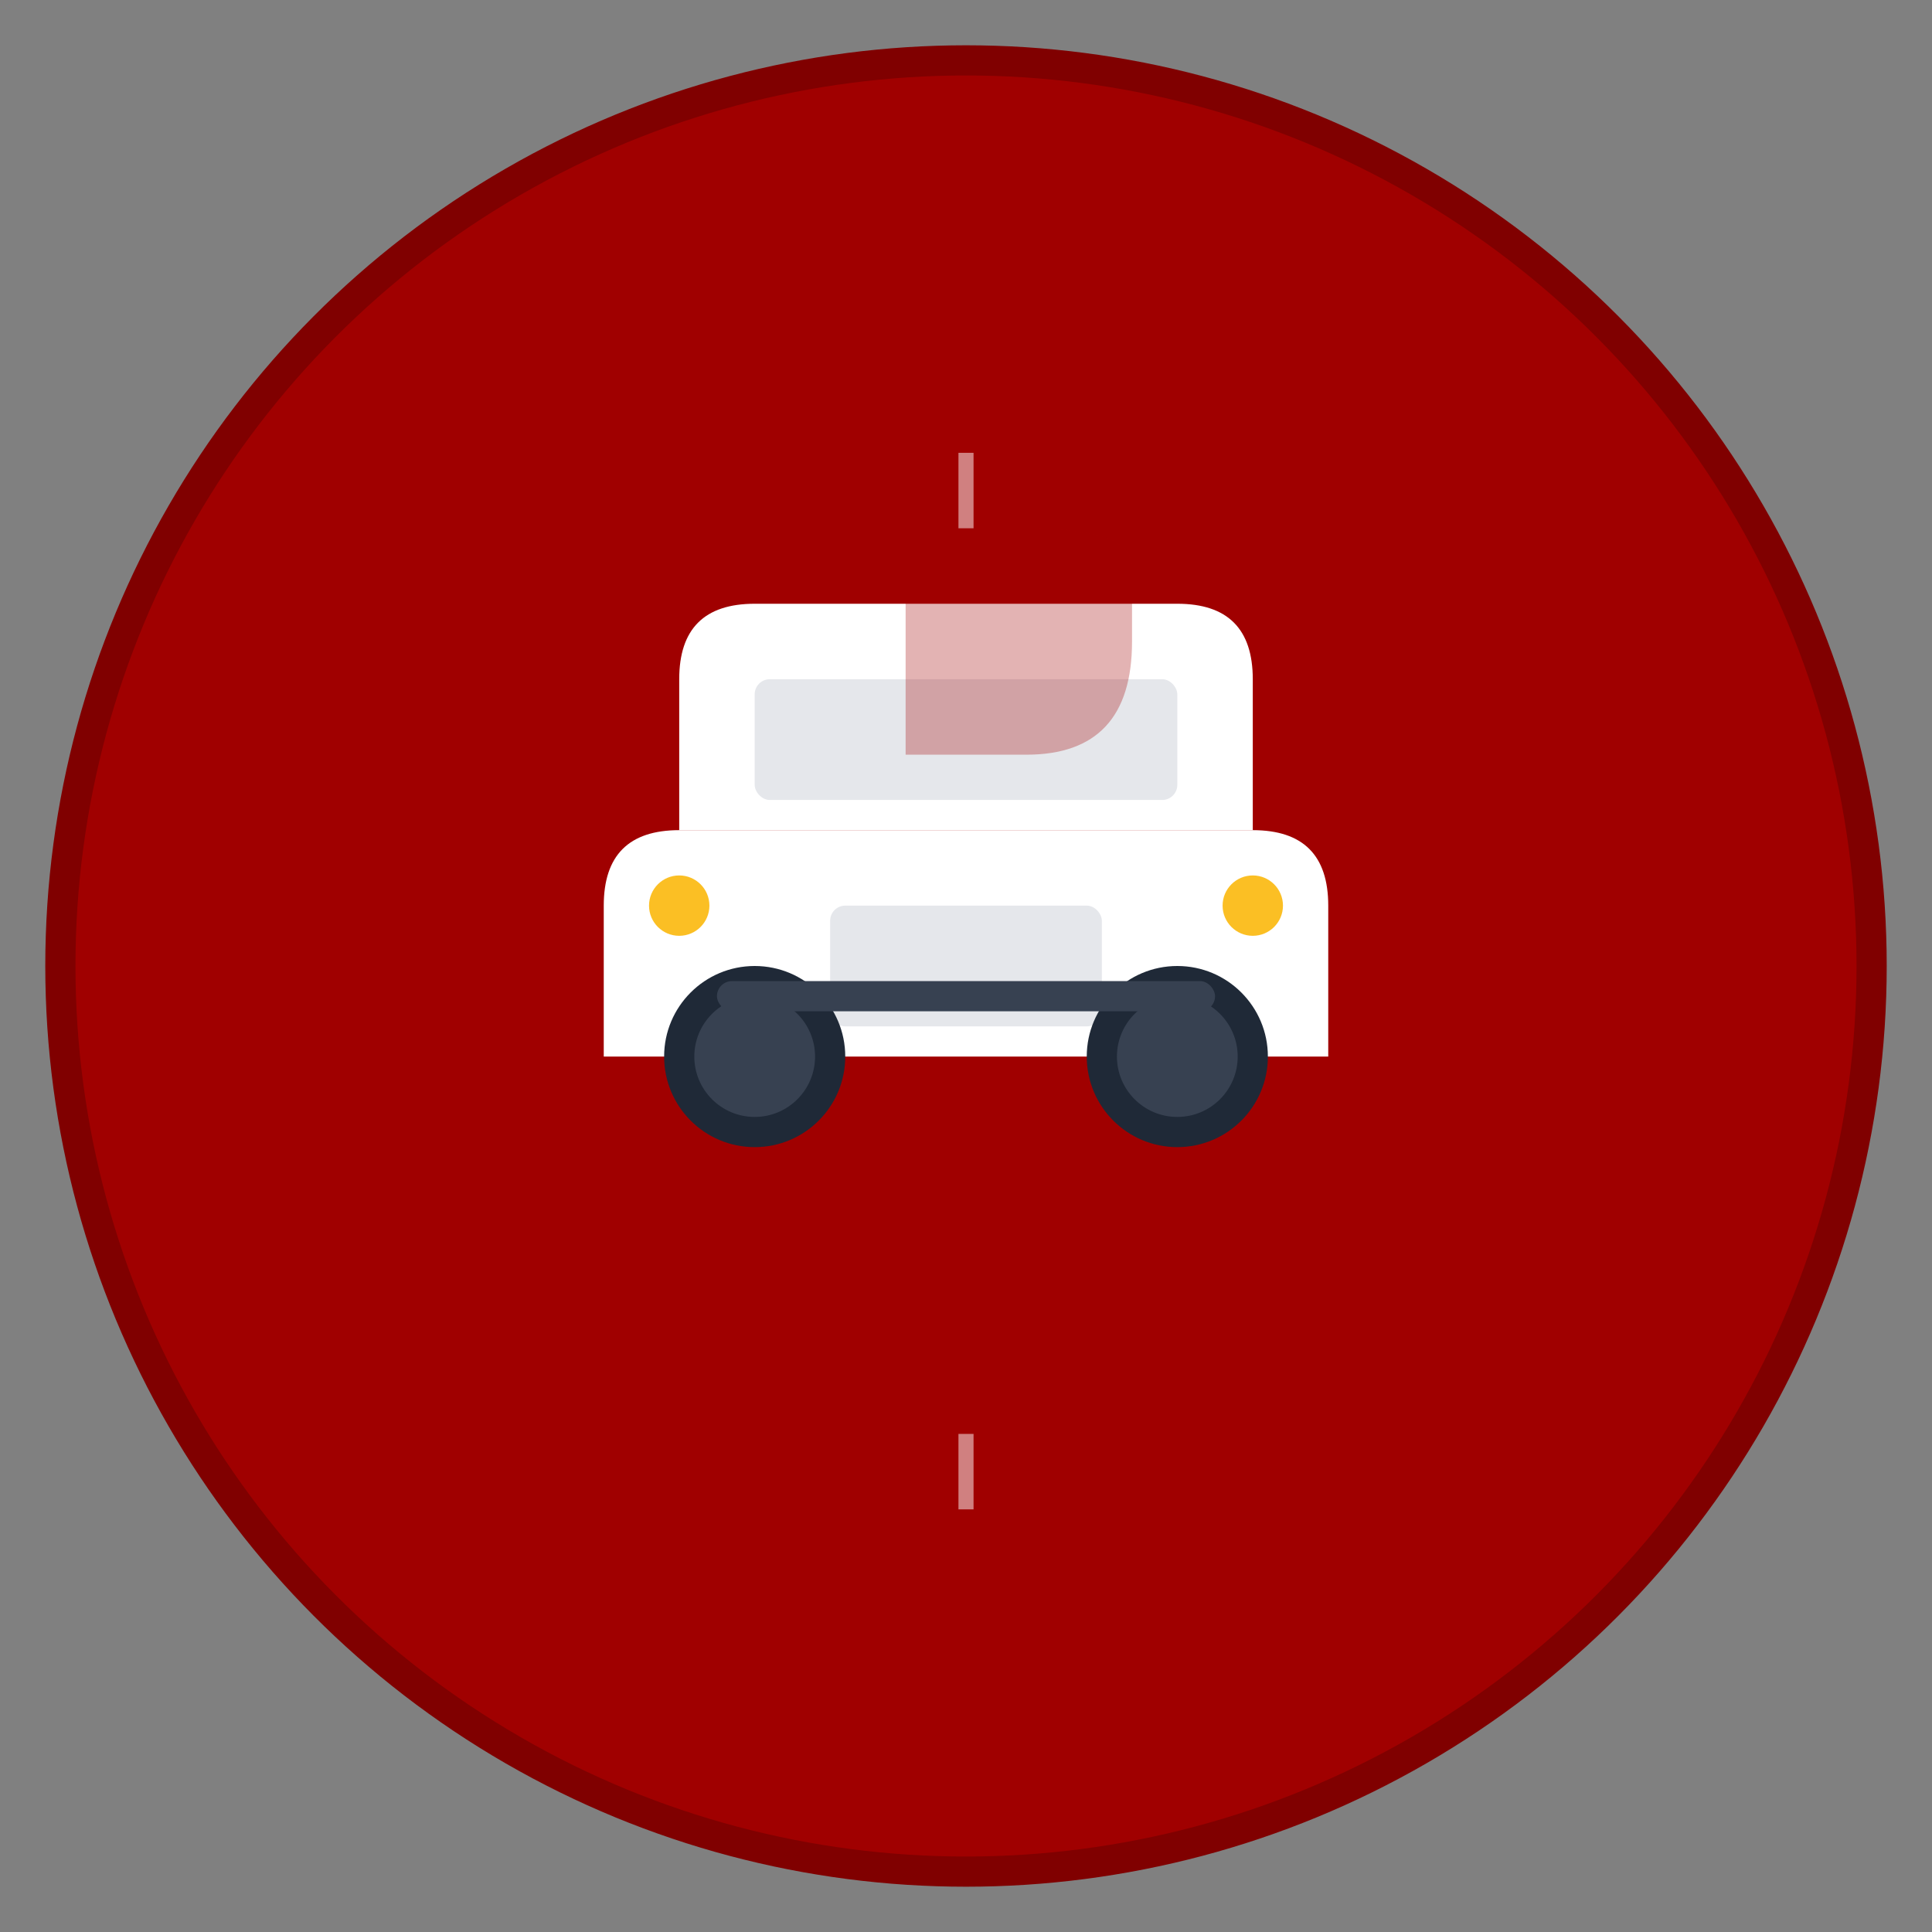 <svg width="512" height="512" viewBox="0 0 512 512" fill="none" xmlns="http://www.w3.org/2000/svg">
    <rect x="0" y="0" width="512" height="512" fill="#808080" stroke="none"/>
    <!-- Background circle with #a00000 -->
    <circle cx="256" cy="256" r="240" fill="#a00000" stroke="#800000" stroke-width="8" />

    <!-- Main car body -->
    <path
        d="M 160 280 L 352 280 L 352 240 Q 352 220 332 220 L 180 220 Q 160 220 160 240 L 160 280 Z"
        fill="#ffffff" />

    <!-- Car roof -->
    <path
        d="M 180 220 L 332 220 L 332 180 Q 332 160 312 160 L 200 160 Q 180 160 180 180 L 180 220 Z"
        fill="#ffffff" />

    <!-- Car windows -->
    <rect x="200" y="180" width="112" height="32" rx="4" fill="#e5e7eb" />
    <rect x="220" y="240" width="72" height="32" rx="4" fill="#e5e7eb" />

    <!-- Car wheels -->
    <circle cx="200" cy="280" r="24" fill="#1f2937" />
    <circle cx="312" cy="280" r="24" fill="#1f2937" />
    <circle cx="200" cy="280" r="16" fill="#374151" />
    <circle cx="312" cy="280" r="16" fill="#374151" />

    <!-- Car headlights -->
    <circle cx="180" cy="240" r="8" fill="#fbbf24" />
    <circle cx="332" cy="240" r="8" fill="#fbbf24" />

    <!-- Car grill -->
    <rect x="190" y="260" width="132" height="8" rx="4" fill="#374151" />

    <!-- Parking "P" symbol in background -->
    <path
        d="M 240 140 L 240 200 L 272 200 Q 300 200 300 170 L 300 150 Q 300 140 272 140 L 240 140 Z M 272 150 L 272 170 L 280 170 L 280 150 L 272 150 Z"
        fill="#a00000" opacity="0.3" />

    <!-- Decorative lines -->
    <line x1="256" y1="120" x2="256" y2="140" stroke="#ffffff" stroke-width="4" opacity="0.5" />
    <line x1="256" y1="380" x2="256" y2="400" stroke="#ffffff" stroke-width="4" opacity="0.5" />
</svg> 